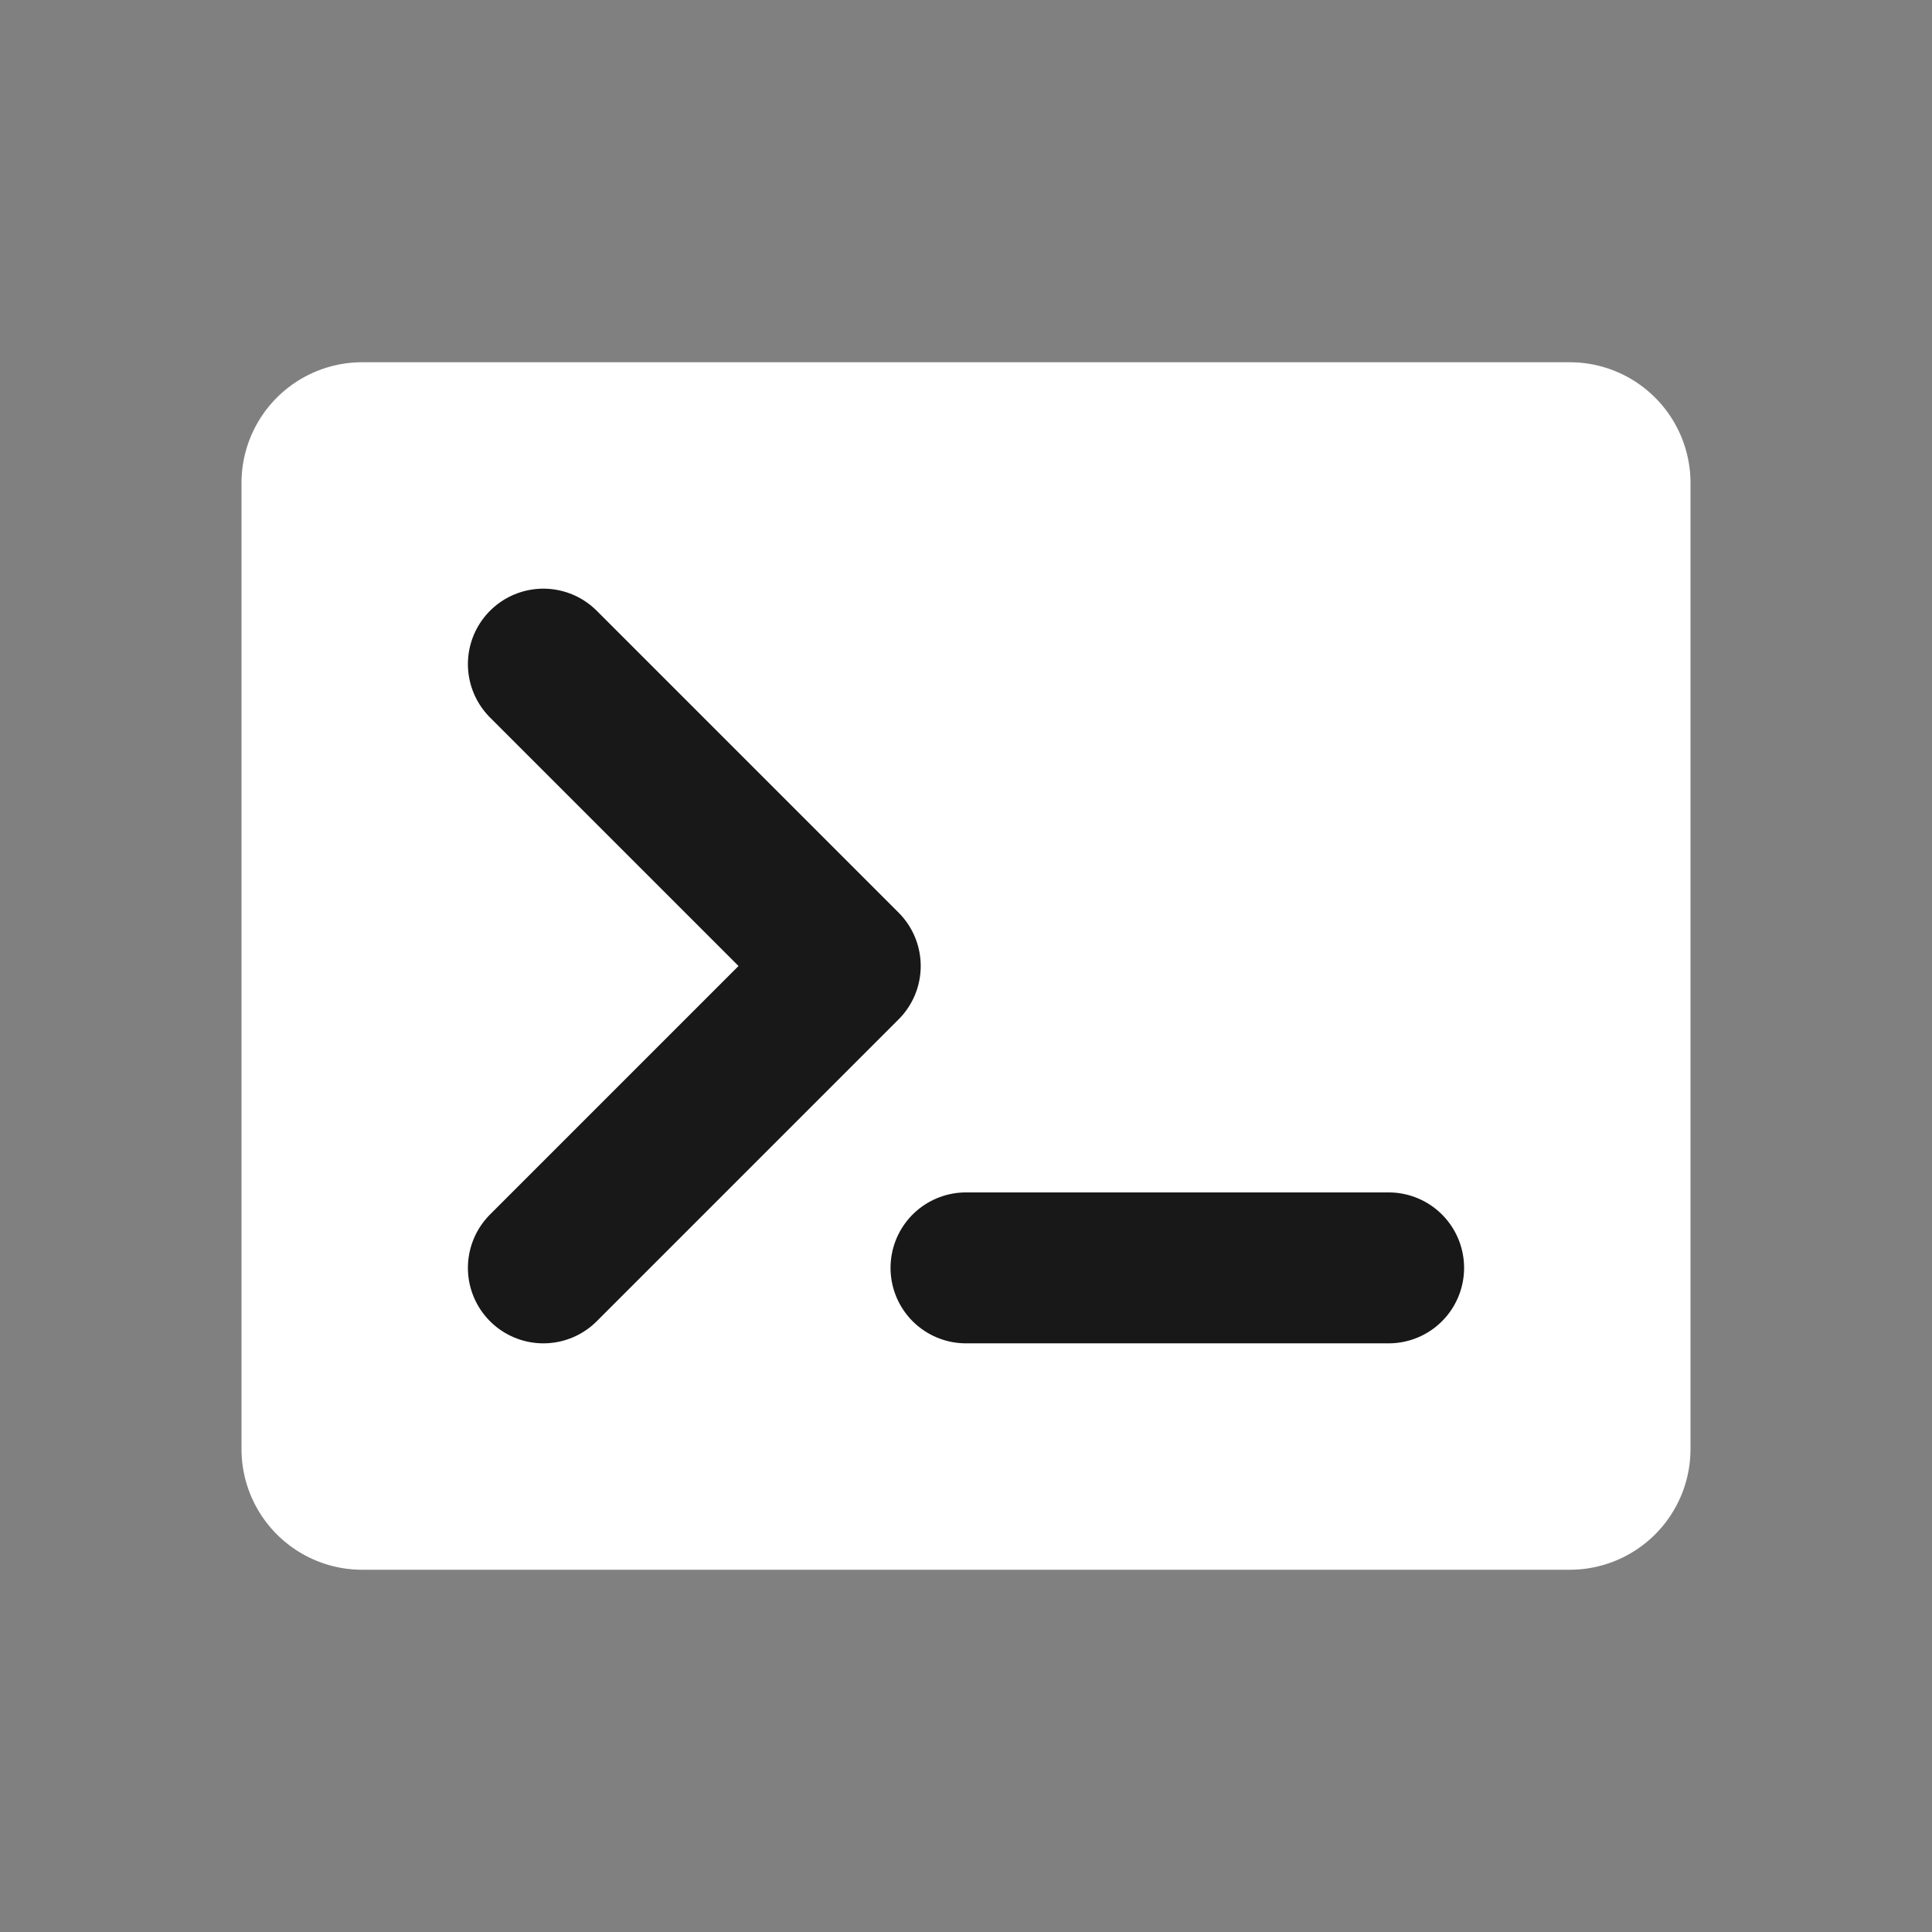 <?xml version="1.0" encoding="UTF-8" standalone="no"?>
<svg xmlns="http://www.w3.org/2000/svg" width="64px" height="64px" viewBox="0 0 64 64">
    <rect x="0" y="0" width="64" height="64" fill="#808080" stroke="none"/>
    <path d="
        M8 12
        m4 0
        l40 0
        a4 4 90 0 1 4 4
        l0 32
        a4 4 90 0 1 -4 4
        l-40 0
        a4 4 90 0 1 -4 -4
        l0 -32
        a4 4 90 0 1 4 -4
        z
    " fill="#fff"/>
    <path d="
        M18 22
        l10 10
        l-10 10
        M32 42
        l14 0
    " stroke="#181818" fill="none" stroke-width="5px"
      stroke-linecap="round" stroke-linejoin="round"/>
</svg>